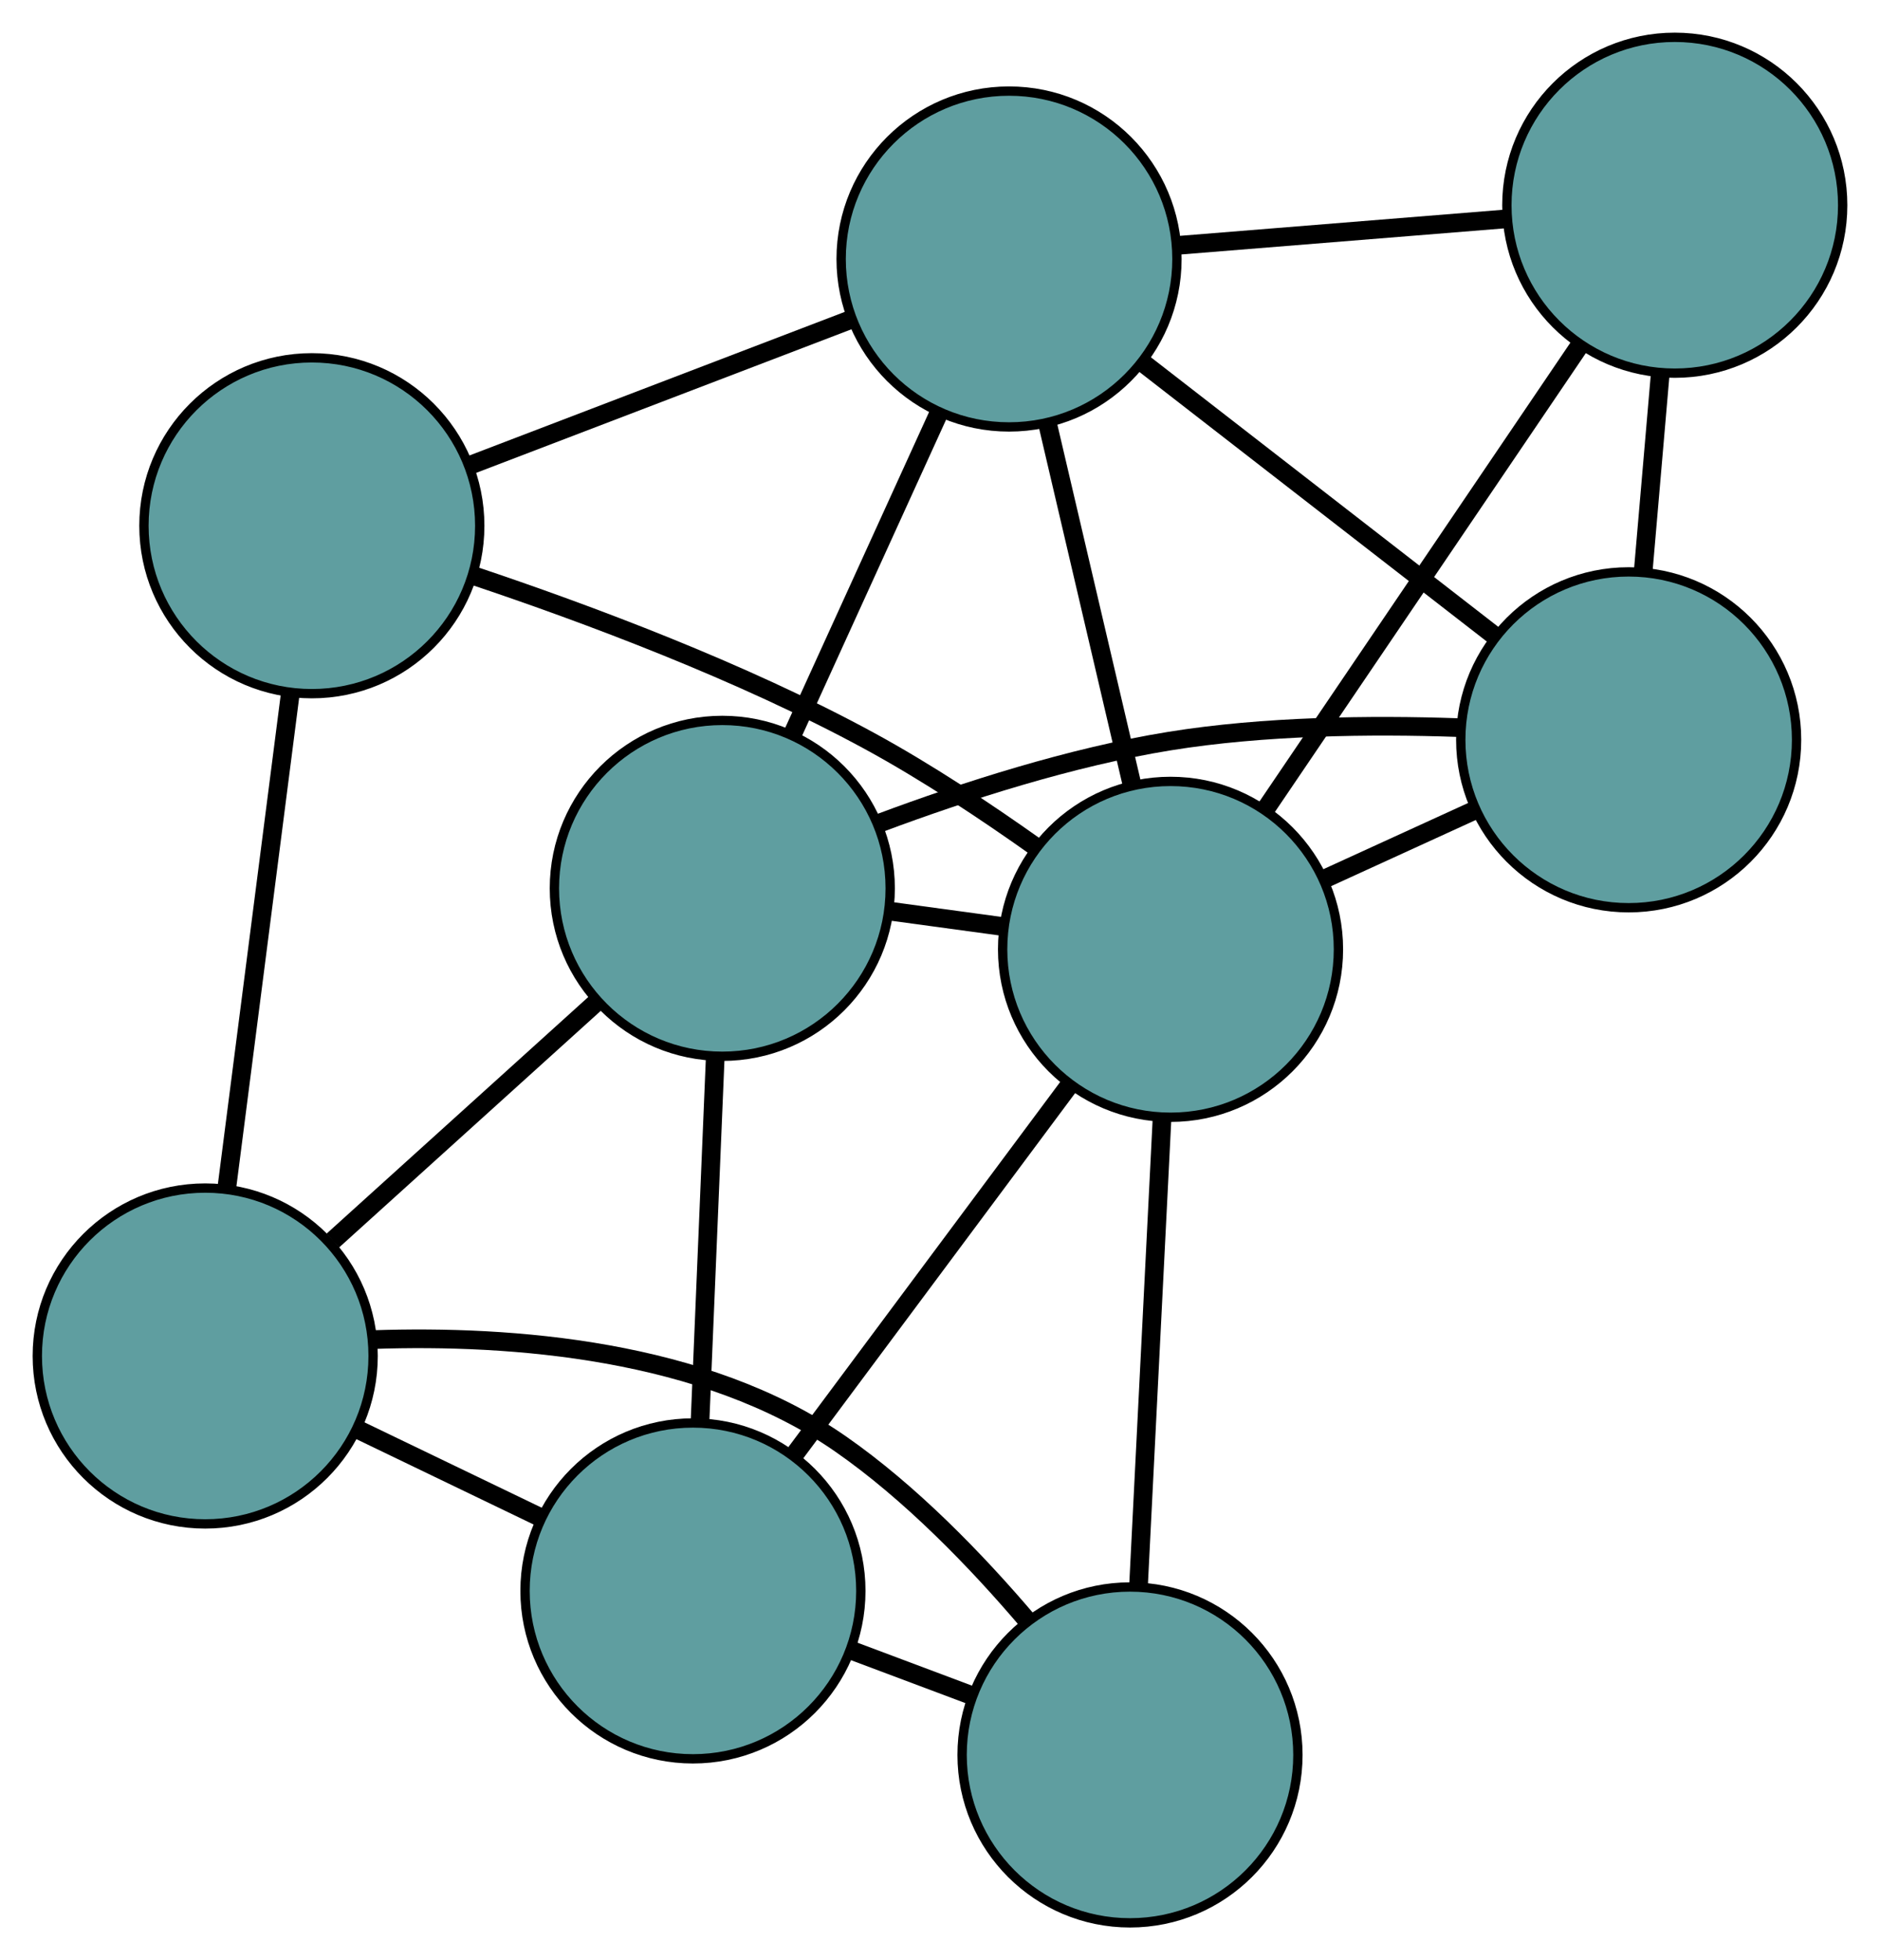 <?xml version="1.0" encoding="UTF-8" standalone="no"?>
<!DOCTYPE svg PUBLIC "-//W3C//DTD SVG 1.1//EN"
 "http://www.w3.org/Graphics/SVG/1.1/DTD/svg11.dtd">
<!-- Generated by graphviz version 2.36.0 (20140111.2315)
 -->
<!-- Title: G Pages: 1 -->
<svg width="100%" height="100%"
 viewBox="0.00 0.00 201.55 210.11" xmlns="http://www.w3.org/2000/svg" xmlns:xlink="http://www.w3.org/1999/xlink">
<g id="graph0" class="graph" transform="scale(1 1) rotate(0) translate(4 206.113)">
<title>G</title>
<!-- 0 -->
<g id="node1" class="node"><title>0</title>
<ellipse fill="cadetblue" stroke="black" cx="73.436" cy="-110.889" rx="18" ry="18"/>
</g>
<!-- 4 -->
<g id="node5" class="node"><title>4</title>
<ellipse fill="cadetblue" stroke="black" cx="170.605" cy="-126.811" rx="18" ry="18"/>
</g>
<!-- 0&#45;&#45;4 -->
<g id="edge1" class="edge"><title>0&#45;&#45;4</title>
<path fill="none" stroke="black" stroke-width="2" d="M90.415,-117.931C99.438,-121.299 110.82,-124.964 121.371,-126.671 131.497,-128.31 142.947,-128.443 152.256,-128.122"/>
</g>
<!-- 5 -->
<g id="node6" class="node"><title>5</title>
<ellipse fill="cadetblue" stroke="black" cx="70.288" cy="-35.581" rx="18" ry="18"/>
</g>
<!-- 0&#45;&#45;5 -->
<g id="edge2" class="edge"><title>0&#45;&#45;5</title>
<path fill="none" stroke="black" stroke-width="2" d="M72.674,-92.659C72.18,-80.819 71.537,-65.45 71.043,-53.643"/>
</g>
<!-- 6 -->
<g id="node7" class="node"><title>6</title>
<ellipse fill="cadetblue" stroke="black" cx="104.177" cy="-178.349" rx="18" ry="18"/>
</g>
<!-- 0&#45;&#45;6 -->
<g id="edge3" class="edge"><title>0&#45;&#45;6</title>
<path fill="none" stroke="black" stroke-width="2" d="M81.035,-127.565C85.8,-138.021 91.917,-151.445 96.665,-161.865"/>
</g>
<!-- 7 -->
<g id="node8" class="node"><title>7</title>
<ellipse fill="cadetblue" stroke="black" cx="18" cy="-60.762" rx="18" ry="18"/>
</g>
<!-- 0&#45;&#45;7 -->
<g id="edge4" class="edge"><title>0&#45;&#45;7</title>
<path fill="none" stroke="black" stroke-width="2" d="M60.017,-98.755C51.429,-90.99 40.319,-80.944 31.681,-73.133"/>
</g>
<!-- 8 -->
<g id="node9" class="node"><title>8</title>
<ellipse fill="cadetblue" stroke="black" cx="121.49" cy="-104.352" rx="18" ry="18"/>
</g>
<!-- 0&#45;&#45;8 -->
<g id="edge5" class="edge"><title>0&#45;&#45;8</title>
<path fill="none" stroke="black" stroke-width="2" d="M91.33,-108.455C95.279,-107.918 99.465,-107.348 103.421,-106.81"/>
</g>
<!-- 1 -->
<g id="node2" class="node"><title>1</title>
<ellipse fill="cadetblue" stroke="black" cx="175.548" cy="-184.113" rx="18" ry="18"/>
</g>
<!-- 1&#45;&#45;4 -->
<g id="edge6" class="edge"><title>1&#45;&#45;4</title>
<path fill="none" stroke="black" stroke-width="2" d="M173.984,-165.982C173.407,-159.293 172.753,-151.716 172.176,-145.02"/>
</g>
<!-- 1&#45;&#45;6 -->
<g id="edge7" class="edge"><title>1&#45;&#45;6</title>
<path fill="none" stroke="black" stroke-width="2" d="M157.538,-182.658C146.801,-181.791 133.209,-180.693 122.429,-179.823"/>
</g>
<!-- 1&#45;&#45;8 -->
<g id="edge8" class="edge"><title>1&#45;&#45;8</title>
<path fill="none" stroke="black" stroke-width="2" d="M165.38,-169.11C155.716,-154.85 141.262,-133.525 131.612,-119.287"/>
</g>
<!-- 2 -->
<g id="node3" class="node"><title>2</title>
<ellipse fill="cadetblue" stroke="black" cx="117.145" cy="-18" rx="18" ry="18"/>
</g>
<!-- 2&#45;&#45;5 -->
<g id="edge9" class="edge"><title>2&#45;&#45;5</title>
<path fill="none" stroke="black" stroke-width="2" d="M100.229,-24.347C96.034,-25.921 91.538,-27.608 87.337,-29.184"/>
</g>
<!-- 2&#45;&#45;7 -->
<g id="edge10" class="edge"><title>2&#45;&#45;7</title>
<path fill="none" stroke="black" stroke-width="2" d="M106.197,-32.323C100.701,-38.787 93.613,-46.128 86.07,-51.364 71.468,-61.5 50.804,-63.021 36.081,-62.521"/>
</g>
<!-- 2&#45;&#45;8 -->
<g id="edge11" class="edge"><title>2&#45;&#45;8</title>
<path fill="none" stroke="black" stroke-width="2" d="M118.066,-36.313C118.809,-51.066 119.847,-71.695 120.585,-86.361"/>
</g>
<!-- 3 -->
<g id="node4" class="node"><title>3</title>
<ellipse fill="cadetblue" stroke="black" cx="29.432" cy="-149.757" rx="18" ry="18"/>
</g>
<!-- 3&#45;&#45;6 -->
<g id="edge12" class="edge"><title>3&#45;&#45;6</title>
<path fill="none" stroke="black" stroke-width="2" d="M46.393,-156.245C58.625,-160.924 75.066,-167.213 87.283,-171.887"/>
</g>
<!-- 3&#45;&#45;7 -->
<g id="edge13" class="edge"><title>3&#45;&#45;7</title>
<path fill="none" stroke="black" stroke-width="2" d="M27.119,-131.748C25.135,-116.307 22.292,-94.177 20.31,-78.745"/>
</g>
<!-- 3&#45;&#45;8 -->
<g id="edge14" class="edge"><title>3&#45;&#45;8</title>
<path fill="none" stroke="black" stroke-width="2" d="M46.7,-144.426C58.927,-140.335 75.519,-134.136 89.196,-126.695 95.304,-123.372 101.672,-119.15 107.123,-115.273"/>
</g>
<!-- 4&#45;&#45;6 -->
<g id="edge15" class="edge"><title>4&#45;&#45;6</title>
<path fill="none" stroke="black" stroke-width="2" d="M156.191,-137.994C145.049,-146.638 129.697,-158.549 118.562,-167.188"/>
</g>
<!-- 4&#45;&#45;8 -->
<g id="edge16" class="edge"><title>4&#45;&#45;8</title>
<path fill="none" stroke="black" stroke-width="2" d="M153.977,-119.207C148.856,-116.866 143.22,-114.288 138.101,-111.947"/>
</g>
<!-- 5&#45;&#45;7 -->
<g id="edge17" class="edge"><title>5&#45;&#45;7</title>
<path fill="none" stroke="black" stroke-width="2" d="M54.031,-43.41C47.795,-46.413 40.679,-49.84 34.428,-52.851"/>
</g>
<!-- 5&#45;&#45;8 -->
<g id="edge18" class="edge"><title>5&#45;&#45;8</title>
<path fill="none" stroke="black" stroke-width="2" d="M81.147,-50.165C89.836,-61.836 101.962,-78.123 110.647,-89.788"/>
</g>
<!-- 6&#45;&#45;8 -->
<g id="edge19" class="edge"><title>6&#45;&#45;8</title>
<path fill="none" stroke="black" stroke-width="2" d="M108.28,-160.813C111.02,-149.102 114.61,-133.756 117.356,-122.018"/>
</g>
</g>
</svg>

